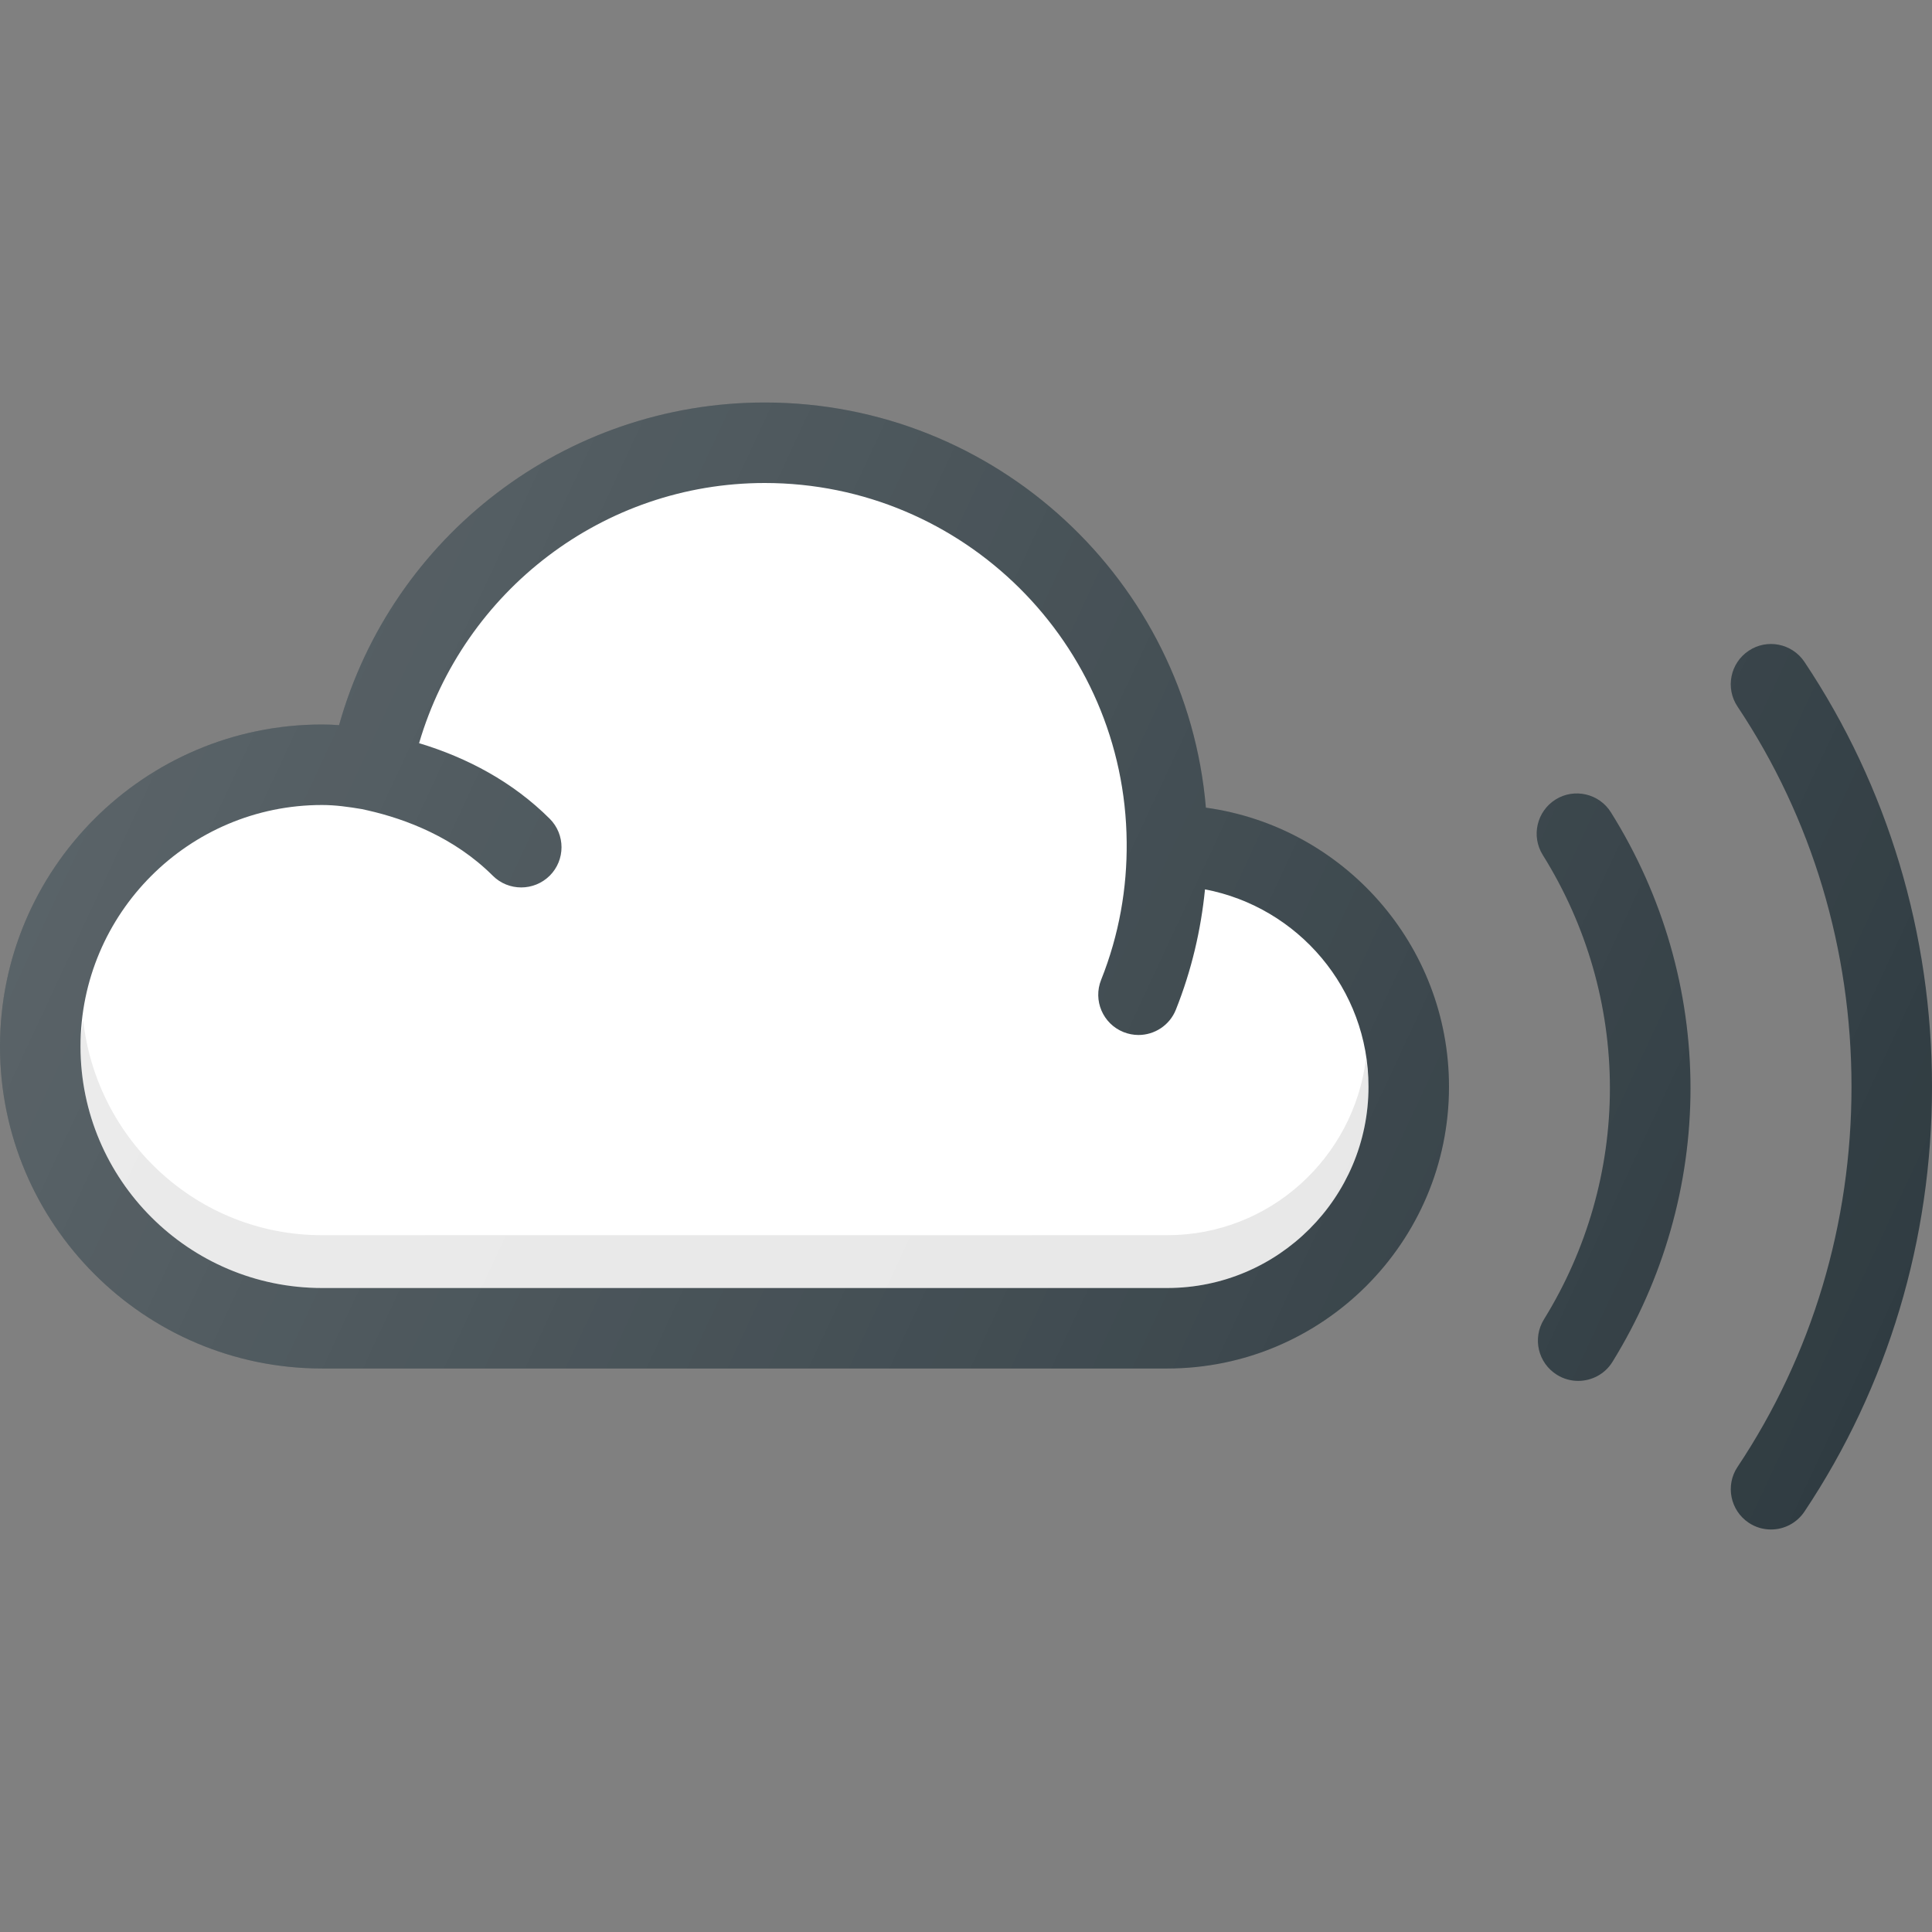 <?xml version="1.0" encoding="UTF-8"?>
<svg xmlns="http://www.w3.org/2000/svg" xmlns:xlink="http://www.w3.org/1999/xlink" version="1.1" id="Layer_1" x="0px" y="0px" viewBox="0 0 24 24" style="enable-background:new 0 0 24 24;" xml:space="preserve">
<rect x="0" y="0" width="24" height="24" fill="#808080" stroke="none"/>
<g>
	<path style="fill:#303C42;" d="M14.98,10.033C14.742,7.218,12.375,5,9.5,5C7.024,5,4.871,6.659,4.212,9.008   C4.142,9.003,4.071,9,4,9c-2.206,0-4,1.794-4,4s1.794,4,4,4h10.5c1.93,0,3.5-1.57,3.5-3.5C18,11.733,16.684,10.268,14.98,10.033z"/>
	<path style="fill:#FFFFFF;" d="M14.5,16H4c-1.654,0-3-1.346-3-3s1.346-3,3-3c0.17,0,0.334,0.024,0.496,0.051   c0.027,0.006,0.045,0.01,0.076,0.017c0.471,0.107,1.074,0.336,1.549,0.81c0.098,0.098,0.226,0.146,0.354,0.146   s0.256-0.049,0.354-0.146c0.195-0.195,0.195-0.512,0-0.707C6.371,9.714,5.806,9.413,5.206,9.232h0C5.762,7.34,7.494,6,9.5,6   c2.468,0,4.474,1.997,4.496,4.46c0.006,0.57-0.093,1.15-0.317,1.711c-0.103,0.256,0.021,0.547,0.278,0.65   c0.061,0.024,0.124,0.036,0.186,0.036c0.198,0,0.386-0.119,0.464-0.314c0.196-0.491,0.312-0.994,0.362-1.495   C16.124,11.268,17,12.282,17,13.5C17,14.878,15.879,16,14.5,16z"/>
	<path style="opacity:0.1;" d="M14.5,15.344H4c-1.542,0-2.801-1.174-2.967-2.672C1.021,12.781,1,12.888,1,13c0,1.654,1.346,3,3,3   h10.5c1.379,0,2.5-1.122,2.5-2.5c0-0.119-0.015-0.234-0.031-0.348C16.815,14.384,15.773,15.344,14.5,15.344z"/>
	<path style="fill:#303C42;" d="M19.605,17.154c-0.09,0-0.181-0.024-0.263-0.075c-0.235-0.145-0.308-0.453-0.163-0.688   c0.537-0.869,0.82-1.862,0.82-2.873c0-1.021-0.288-2.023-0.834-2.897c-0.146-0.234-0.075-0.542,0.159-0.689   c0.232-0.145,0.542-0.075,0.688,0.16C20.659,11.125,21,12.311,21,13.519c0,1.196-0.335,2.371-0.969,3.398   C19.937,17.07,19.772,17.154,19.605,17.154z"/>
	<path style="fill:#303C42;" d="M22,19c-0.096,0-0.192-0.027-0.277-0.084c-0.229-0.153-0.292-0.464-0.139-0.693   C22.511,16.833,23,15.201,23,13.5s-0.489-3.333-1.416-4.723c-0.153-0.229-0.091-0.54,0.139-0.693   c0.227-0.153,0.539-0.092,0.693,0.139C23.452,9.776,24,11.602,24,13.5s-0.548,3.724-1.584,5.277C22.319,18.922,22.161,19,22,19z"/>
	<linearGradient id="SVGID_1_" gradientUnits="userSpaceOnUse" x1="2.105" y1="7.6" x2="23.167" y2="17.422">
		<stop offset="0" style="stop-color:#FFFFFF;stop-opacity:0.2"/>
		<stop offset="1" style="stop-color:#FFFFFF;stop-opacity:0"/>
	</linearGradient>
	<path style="fill:url(#SVGID_1_);" d="M14.98,10.033C14.742,7.218,12.375,5,9.5,5C7.024,5,4.871,6.659,4.212,9.008   C4.142,9.003,4.071,9,4,9c-2.206,0-4,1.794-4,4s1.794,4,4,4h10.5c1.93,0,3.5-1.57,3.5-3.5C18,11.733,16.684,10.268,14.98,10.033z    M19.325,9.933c-0.234,0.146-0.306,0.455-0.159,0.689C19.712,11.496,20,12.498,20,13.519c0,1.01-0.283,2.004-0.82,2.873   c-0.145,0.235-0.072,0.543,0.163,0.688c0.082,0.051,0.173,0.075,0.263,0.075c0.167,0,0.331-0.084,0.426-0.237   C20.665,15.89,21,14.715,21,13.519c0-1.208-0.341-2.394-0.986-3.426C19.867,9.858,19.558,9.789,19.325,9.933z M22.416,8.223   c-0.154-0.231-0.467-0.292-0.693-0.139c-0.229,0.153-0.292,0.464-0.139,0.693C22.511,10.167,23,11.799,23,13.5   s-0.489,3.333-1.416,4.723c-0.153,0.229-0.091,0.54,0.139,0.693C21.808,18.973,21.904,19,22,19c0.161,0,0.319-0.078,0.416-0.223   C23.452,17.224,24,15.398,24,13.5S23.452,9.776,22.416,8.223z"/>
</g>
<g>
</g>
<g>
</g>
<g>
</g>
<g>
</g>
<g>
</g>
<g>
</g>
<g>
</g>
<g>
</g>
<g>
</g>
<g>
</g>
<g>
</g>
<g>
</g>
<g>
</g>
<g>
</g>
<g>
</g>

	</svg>
